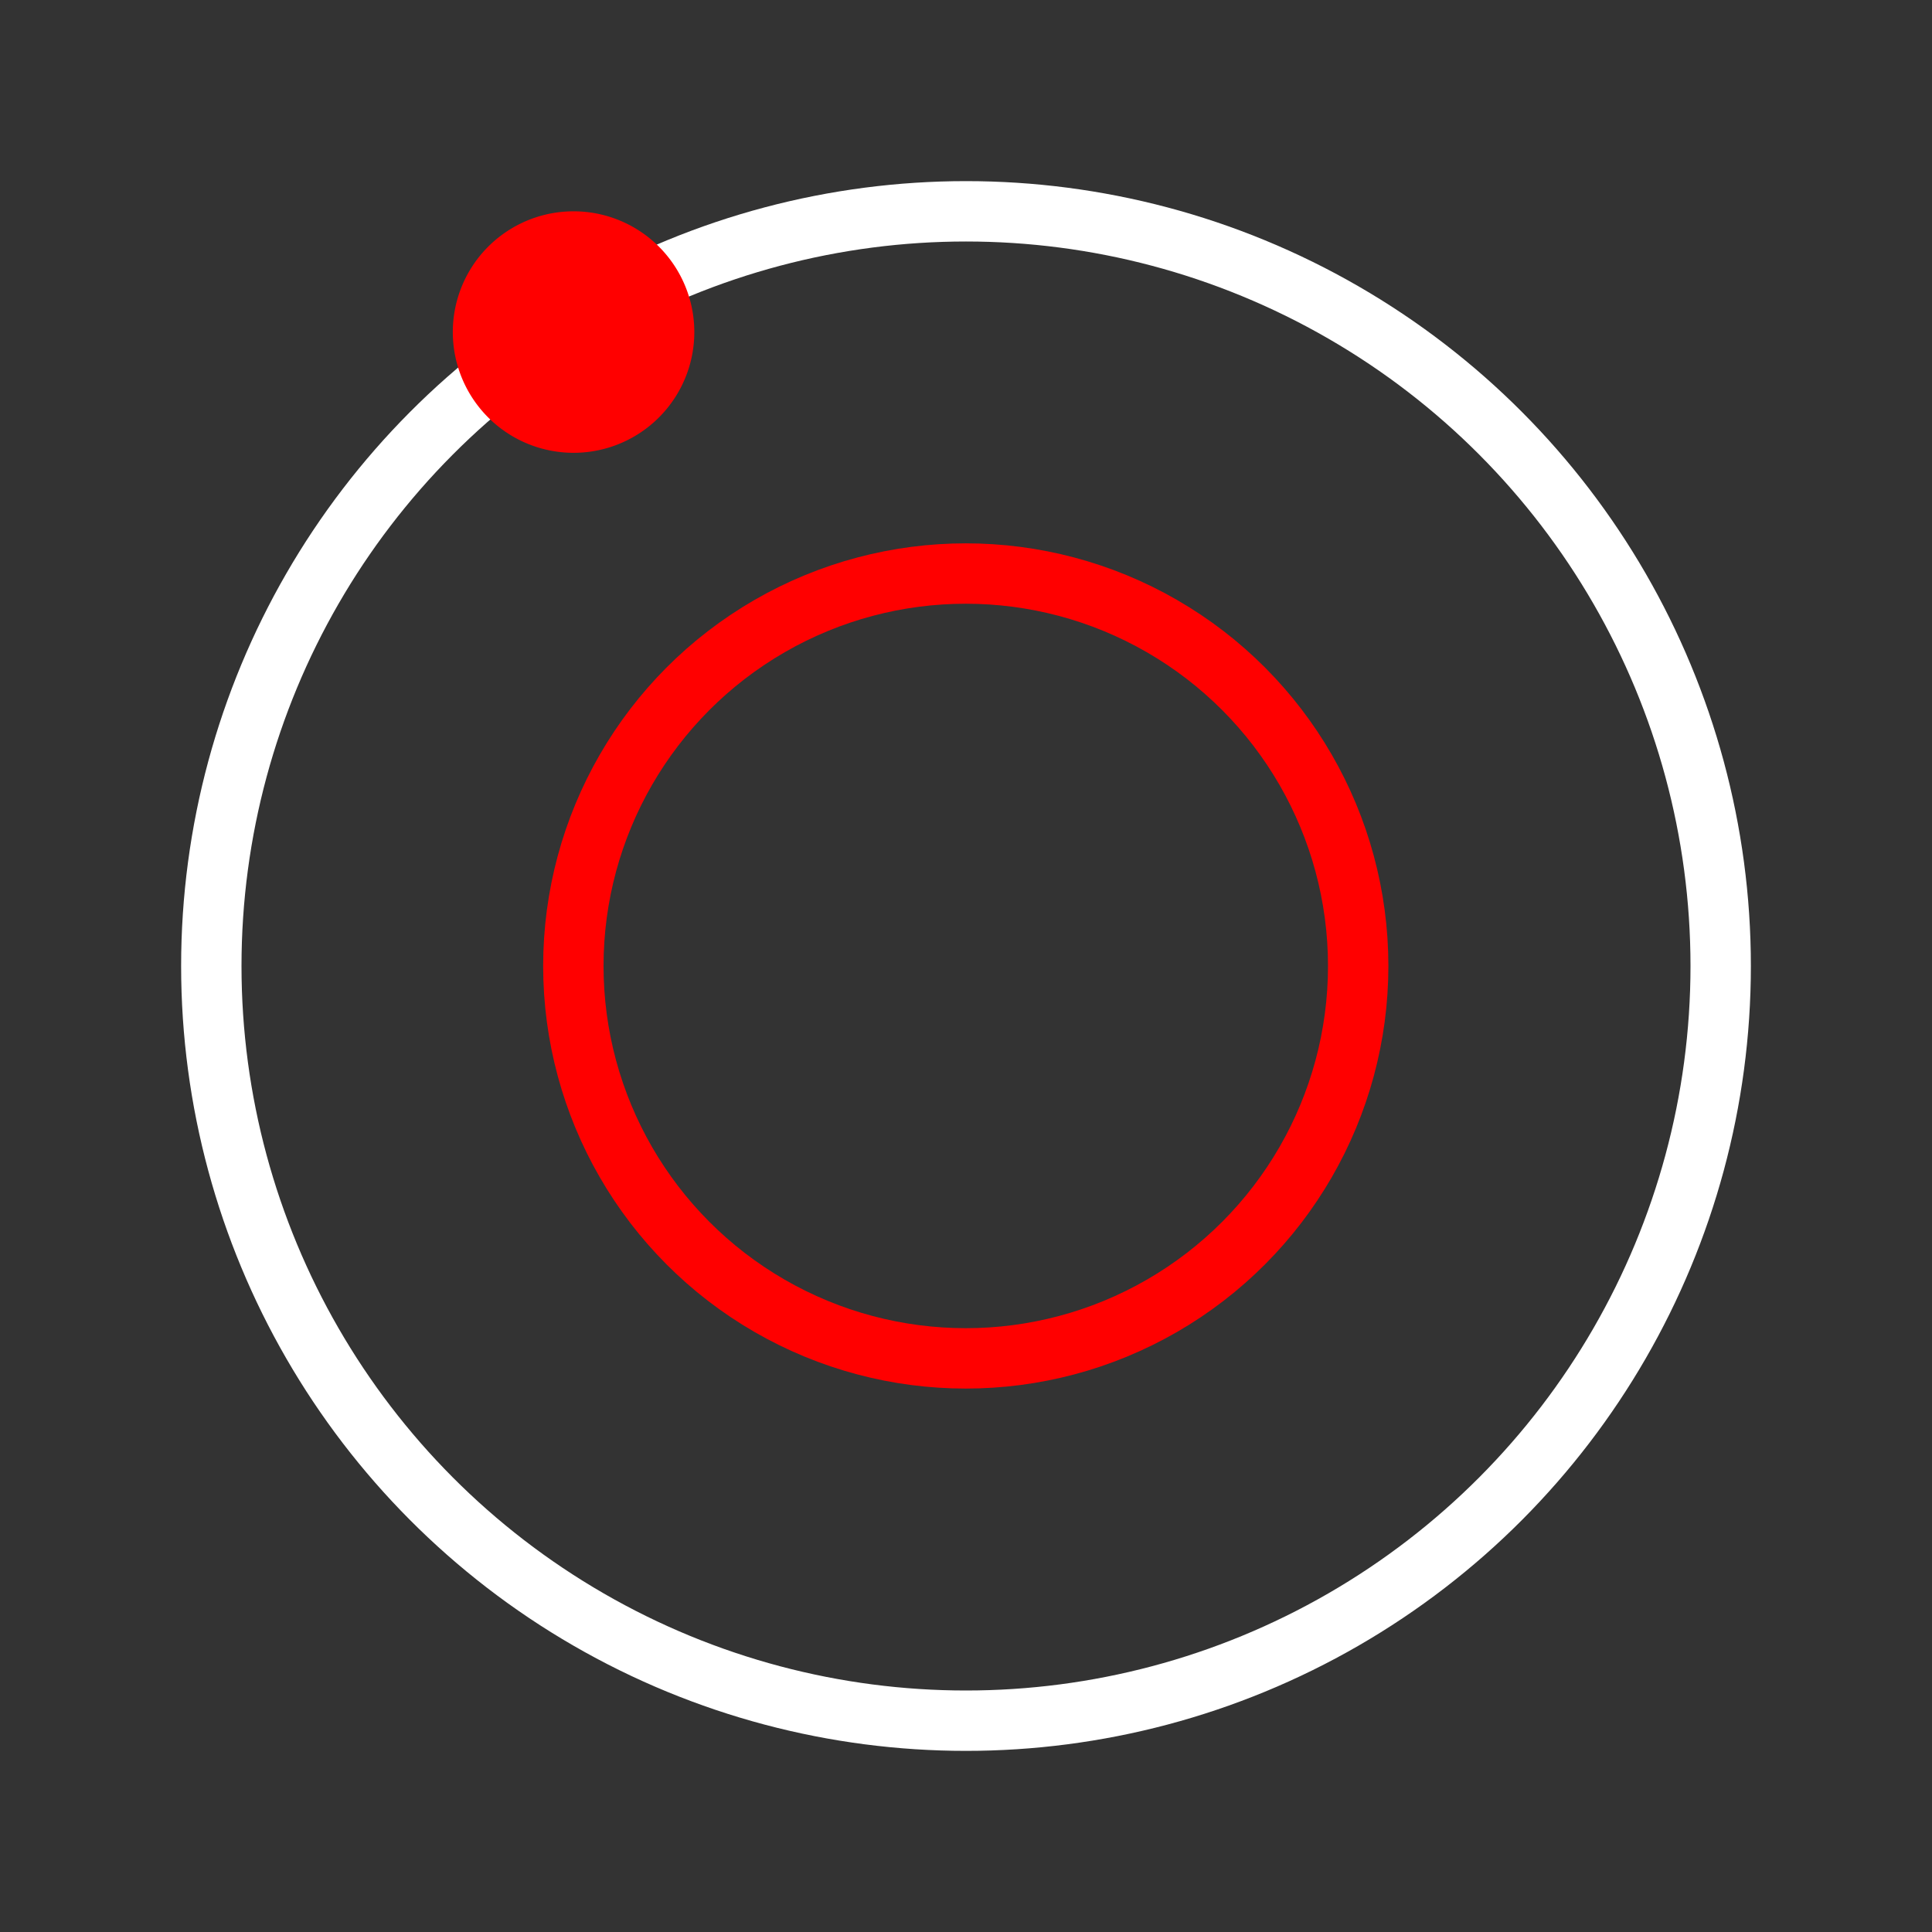 <svg xmlns="http://www.w3.org/2000/svg" viewBox="0 0 512 512"><rect x="0" y="0" width="512" height="512" fill="#333333" stroke="none"/><g><g fill="none" stroke-linecap="round" transform="translate(0 464)"><ellipse cx="190" cy="43" stroke="red" stroke-width="2.308" rx="15" ry="15" transform="matrix(6.933 0 0 6.933-1061.33-506.13)"/><ellipse cx="190" cy="43" stroke="#fff" stroke-width="1.6" rx="20" ry="20" transform="matrix(10 0 0 10-1644-638)"/></g><path fill="red" d="m16.5 4.5a1 1 0 1 1 -2 0 1 1 0 1 1 2 0" transform="translate(0 464) matrix(-32 0 0-32 648-232)"/></g></svg>
